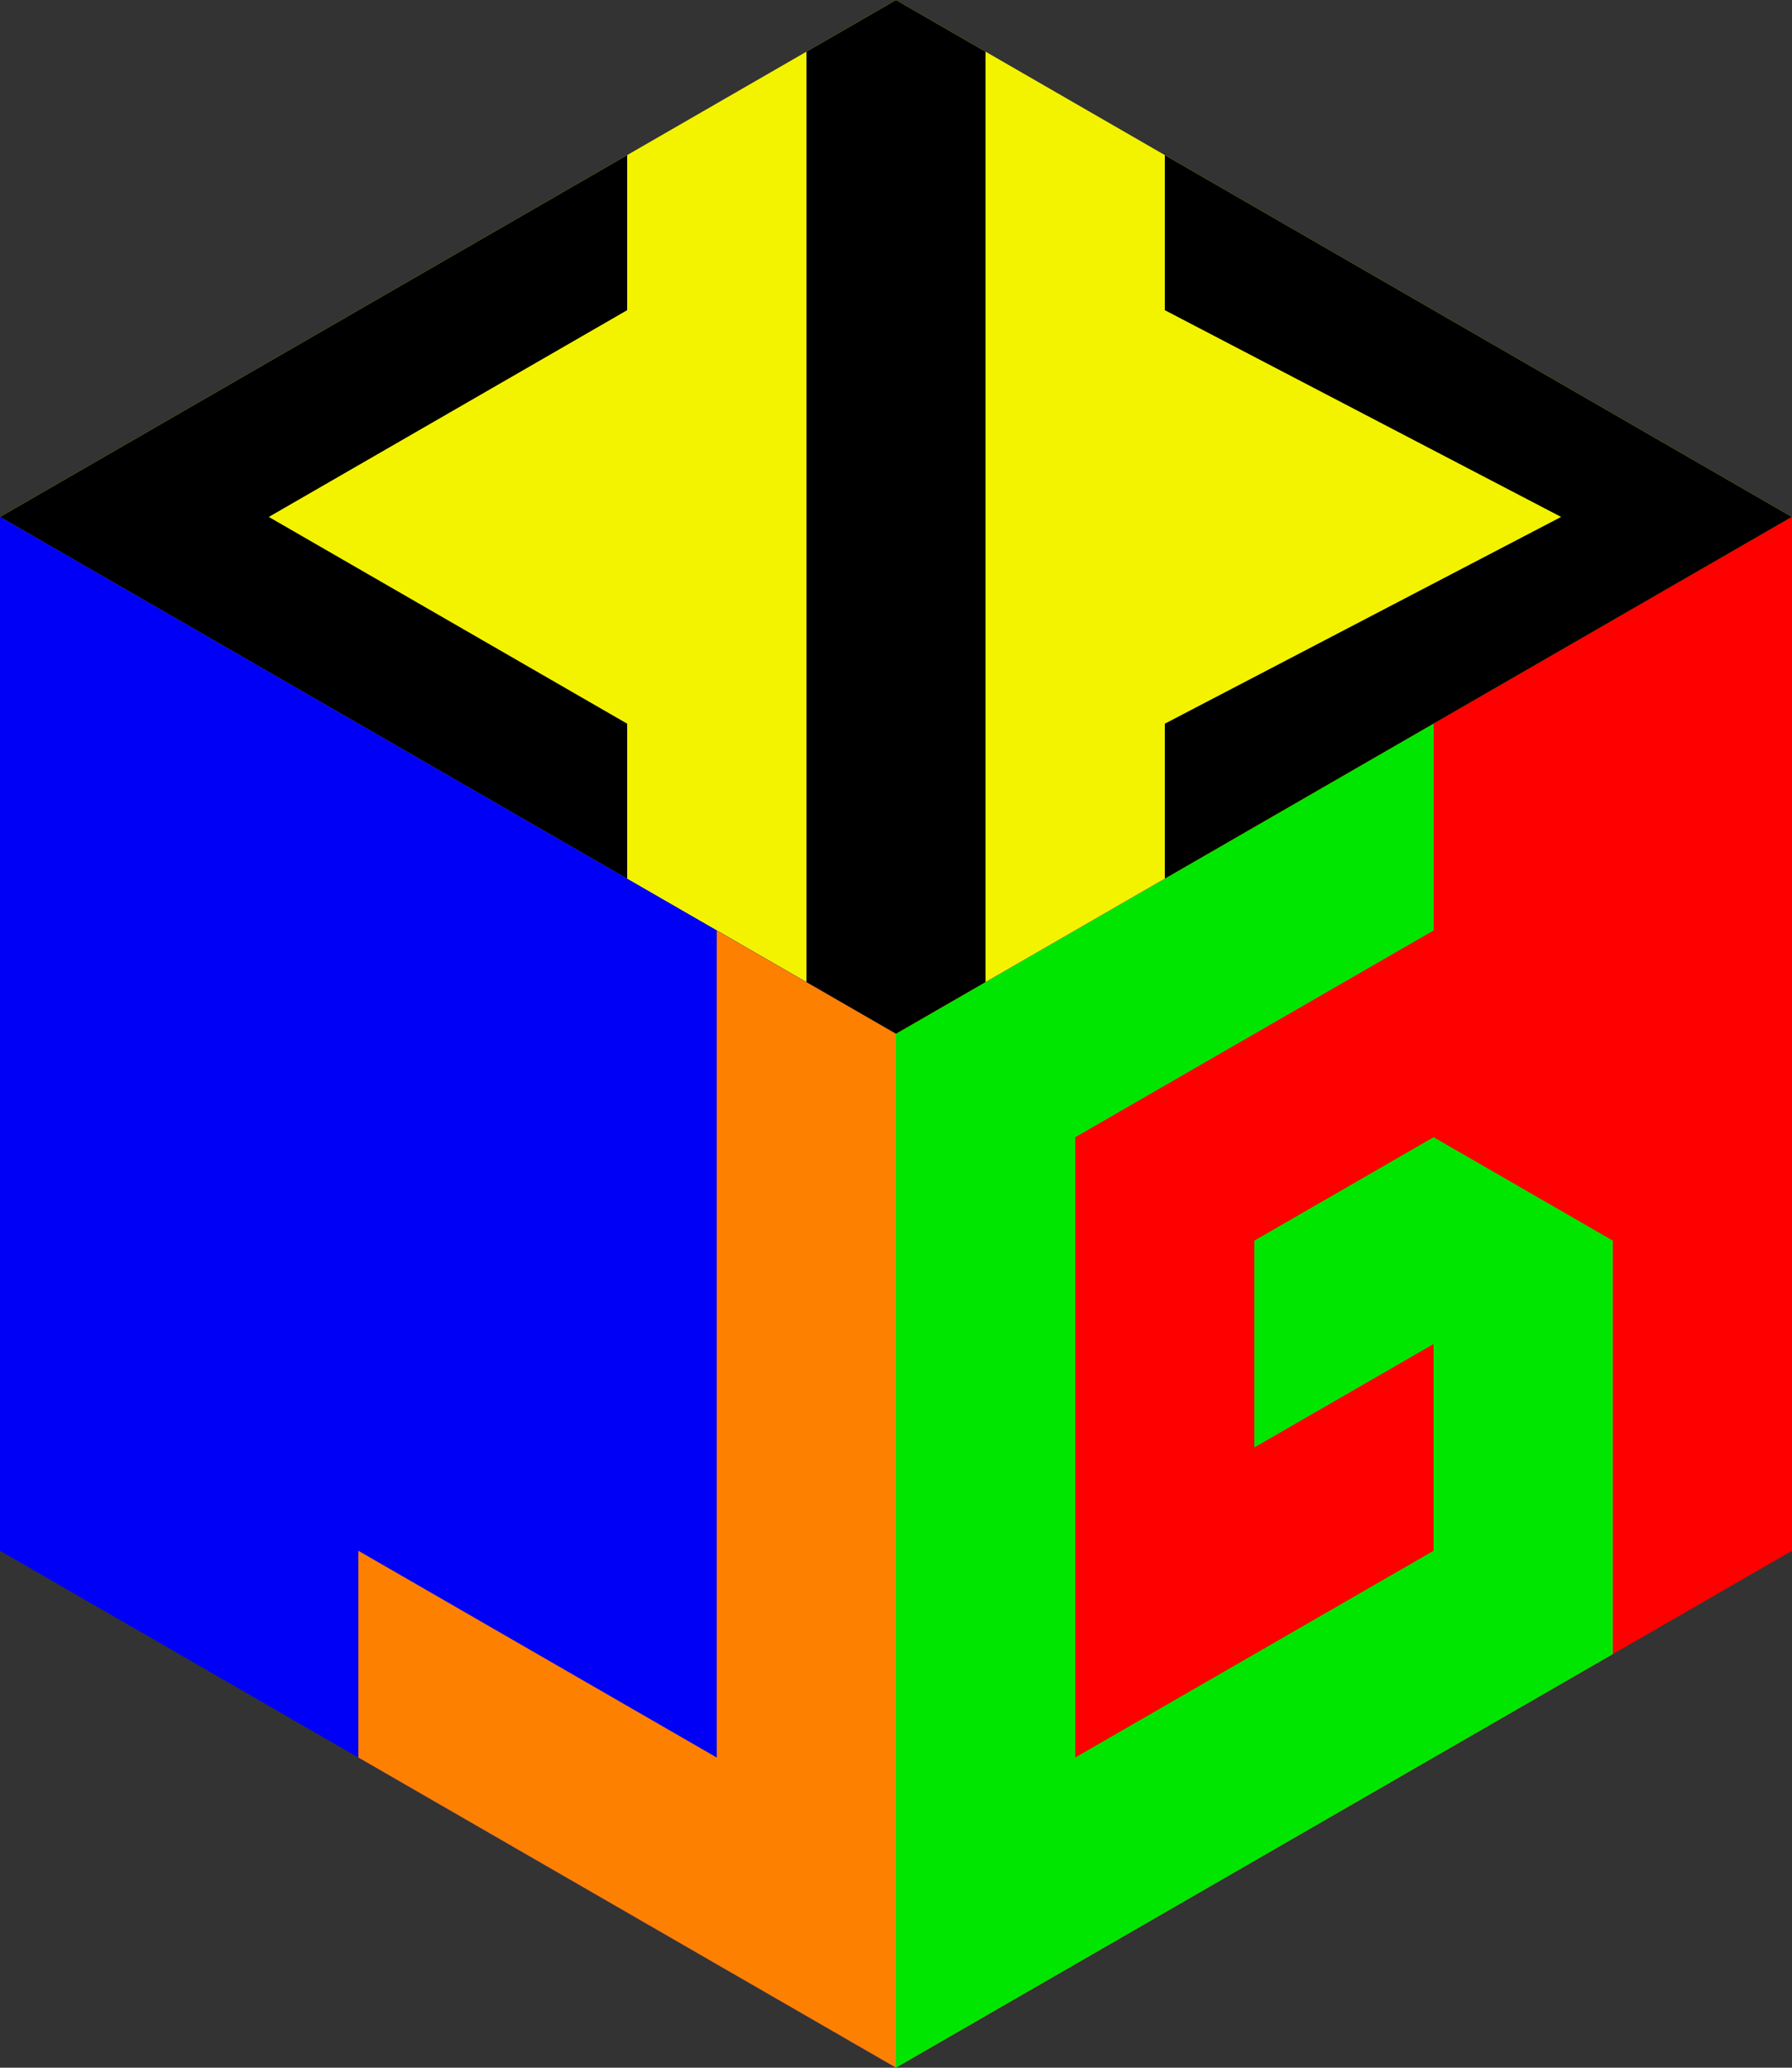 <svg xmlns="http://www.w3.org/2000/svg" width="520" height="600">
    
    <rect width="100%" height="100%" fill="#333333" stroke="none"/>
    
    <!-- Face jaune -->
    <polygon points="0 150, 260 300, 520 150, 260 0" fill="#F3F300" />
    <polygon points="0 150, 182 45, 182 90, 78 150, 182 210, 182 255" fill="#000000" />
    <polygon points="234 15, 234 285, 260 300, 286 285, 286 15, 260 0" fill="#000000" />
    <polygon points="338 45, 520 150, 338 255, 338 210, 453 150, 338 90" fill="#000000" />
    
    <!-- Face bleue -->
    <polygon points="0 150, 0 450, 260 600, 260 300" fill="#0000F7" />
    <polygon points="208 270, 260 300, 260 600, 104 510, 104 450, 208 510" fill="#FD8000" />
    
    <!-- Face rouge -->
    <polygon points="260 600, 260 300, 520 150, 520 450" fill="#FF0000" />
    <polygon points="260 300, 416 210, 416 270, 312 330, 312 510, 416 450, 416 390, 364 420, 364 360, 416 330, 468 360, 468 480, 260 600" fill="#00E600" />
</svg>
